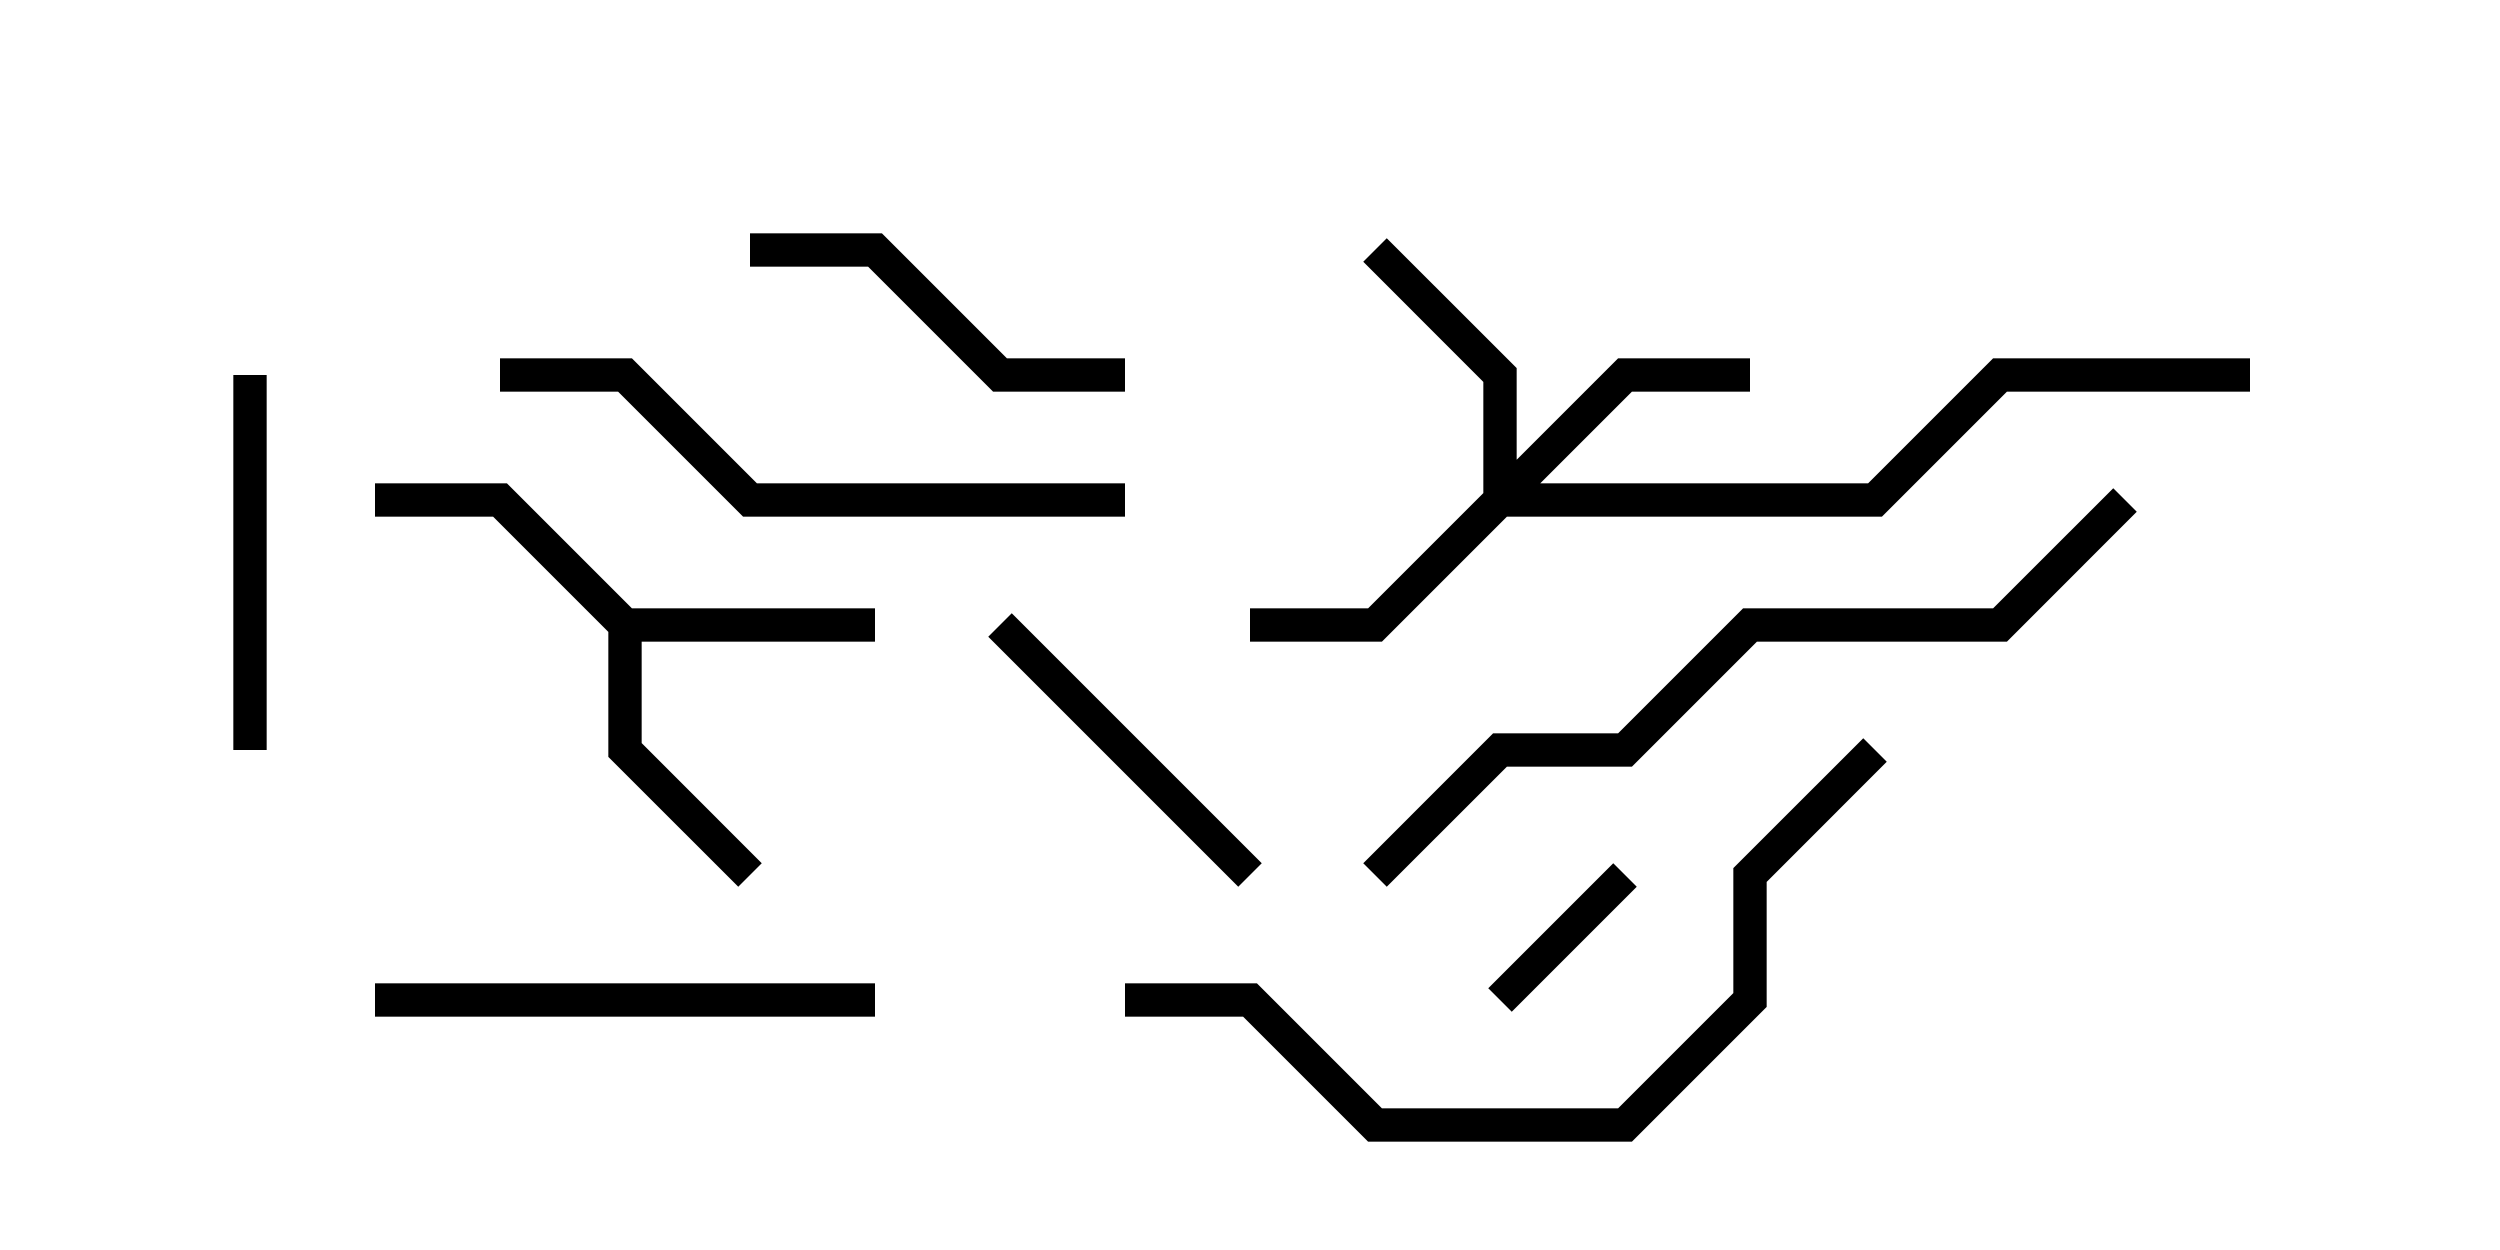 <svg version="1.1" width="30" height="15" xmlns="http://www.w3.org/2000/svg"><path d="M7.583,7.3L10.5,7.3L10.5,7.7L7.7,7.7L7.7,8.917L9.141,10.359L8.859,10.641L7.3,9.083L7.3,7.583L5.917,6.2L4.5,6.2L4.5,5.8L6.083,5.8z" stroke="none"/><path d="M17.8,5.917L17.8,4.583L16.359,3.141L16.641,2.859L18.2,4.417L18.2,5.517L19.417,4.3L21,4.3L21,4.7L19.583,4.7L18.483,5.8L22.417,5.8L23.917,4.3L27,4.3L27,4.7L24.083,4.7L22.583,6.2L18.083,6.2L16.583,7.7L15,7.7L15,7.3L16.417,7.3z" stroke="none"/><path d="M18.141,12.141L17.859,11.859L19.359,10.359L19.641,10.641z" stroke="none"/><path d="M15.141,10.359L14.859,10.641L11.859,7.641L12.141,7.359z" stroke="none"/><path d="M2.8,4.5L3.2,4.5L3.2,9L2.8,9z" stroke="none"/><path d="M13.5,4.3L13.5,4.7L11.917,4.7L10.417,3.2L9,3.2L9,2.8L10.583,2.8L12.083,4.3z" stroke="none"/><path d="M10.5,11.8L10.5,12.2L4.5,12.2L4.5,11.8z" stroke="none"/><path d="M13.5,5.8L13.5,6.2L8.917,6.2L7.417,4.7L6,4.7L6,4.3L7.583,4.3L9.083,5.8z" stroke="none"/><path d="M22.359,8.859L22.641,9.141L21.2,10.583L21.2,12.083L19.583,13.7L16.417,13.7L14.917,12.2L13.5,12.2L13.5,11.8L15.083,11.8L16.583,13.3L19.417,13.3L20.8,11.917L20.8,10.417z" stroke="none"/><path d="M25.359,5.859L25.641,6.141L24.083,7.7L21.083,7.7L19.583,9.2L18.083,9.2L16.641,10.641L16.359,10.359L17.917,8.8L19.417,8.8L20.917,7.3L23.917,7.3z" stroke="none"/></svg>